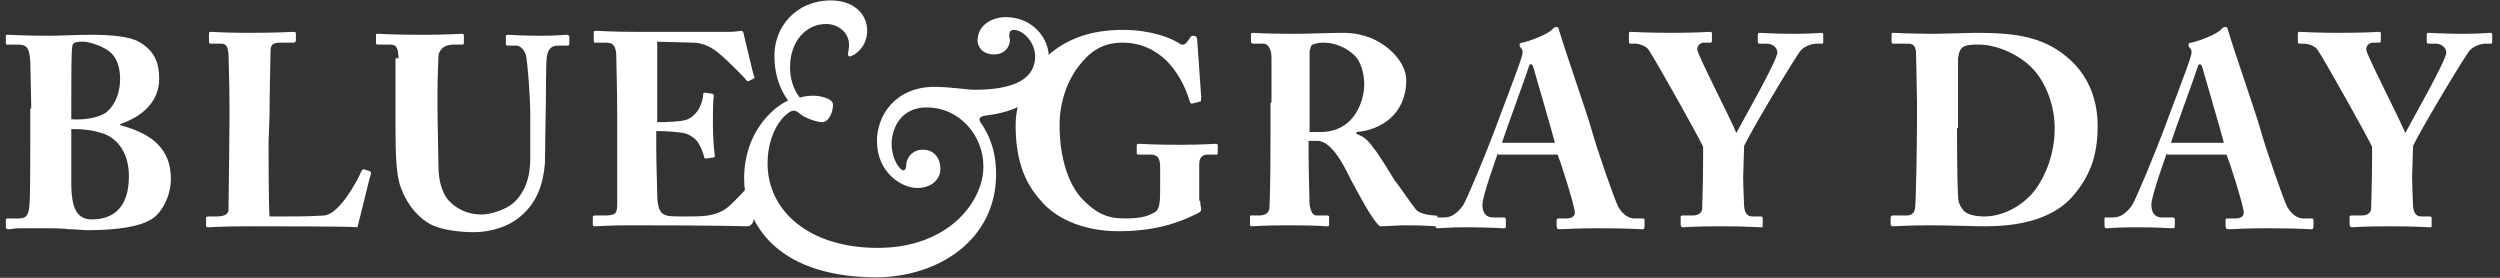 <?xml version="1.0" encoding="UTF-8"?>
<svg width="198px" height="22px" viewBox="0 0 198 22" version="1.1" xmlns="http://www.w3.org/2000/svg" xmlns:xlink="http://www.w3.org/1999/xlink">
    <rect x="0" y="0" width="198" height="22" fill="#333333" stroke="none"/>
    <title>Blue and Gray Day</title>
    <g stroke="none" stroke-width="1" fill="none" fill-rule="evenodd">
        <g transform="translate(-50, -41)" fill="#FFFFFF" fill-rule="nonzero">
            <g transform="translate(50, 40)">
                <path d="M5.646,15.5 C5.646,17.522 6.11,18.378 7.27,18.378 C8.817,18.378 10.209,17.6 10.209,14.956 C10.209,13.244 9.436,12.078 8.276,11.611 C7.193,11.222 6.188,11.222 5.646,11.222 L5.646,15.5 L5.646,15.5 Z M5.646,10.444 C6.497,10.522 7.889,10.367 8.508,9.822 C9.204,9.2 9.513,8.189 9.513,7.256 C9.513,6.4 9.281,5.544 8.662,5.078 C7.966,4.533 6.884,4.3 6.652,4.3 C6.188,4.3 5.723,4.3 5.723,4.689 C5.646,5.156 5.646,7.022 5.646,8.811 L5.646,10.444 L5.646,10.444 Z M2.475,9.589 C2.475,8.811 2.398,6.167 2.398,5.856 C2.32,4.611 2.011,4.533 1.315,4.533 L0.619,4.533 C0.464,4.533 0.464,4.533 0.464,4.378 L0.464,3.911 C0.464,3.756 0.464,3.756 0.619,3.756 C0.928,3.756 1.934,3.833 3.945,3.833 C4.641,3.833 5.878,3.756 7.348,3.756 C8.895,3.756 10.287,3.911 10.983,4.3 C12.22,5 12.607,5.933 12.607,7.256 C12.607,8.656 11.756,10.056 9.513,10.833 L9.513,10.911 C12.143,11.611 13.535,12.856 13.535,15.189 C13.535,16.356 12.916,17.911 11.834,18.456 C10.983,18.922 9.436,19.233 6.806,19.233 C6.652,19.233 6.033,19.156 5.491,19.156 C4.873,19.078 4.177,19.078 3.79,19.078 C2.707,19.078 2.011,19.078 1.547,19.078 C1.083,19.078 0.851,19.156 0.696,19.156 C0.464,19.156 0.464,19.078 0.464,18.922 L0.464,18.456 C0.464,18.3 0.464,18.3 0.696,18.3 L1.47,18.3 C2.088,18.3 2.243,18.067 2.32,17.367 C2.398,16.9 2.398,14.022 2.398,12.233 L2.398,9.589 L2.475,9.589 L2.475,9.589 Z"></path>
                <path d="M21.27,12.233 C21.27,12.622 21.27,17.289 21.347,18.144 L22.584,18.144 C23.59,18.144 24.518,18.144 25.678,18.067 C26.838,17.989 28.308,15.344 28.617,14.567 C28.695,14.411 28.772,14.411 28.849,14.411 L29.313,14.567 C29.391,14.644 29.391,14.644 29.391,14.722 C29.313,14.878 28.462,18.456 28.308,19 C27.766,18.922 21.579,18.922 19.645,18.922 C17.557,18.922 16.784,19 16.474,19 C16.32,19 16.32,18.922 16.32,18.844 L16.32,18.3 C16.32,18.222 16.32,18.144 16.474,18.144 L17.17,18.144 C17.944,18.144 18.098,17.833 18.098,17.6 C18.098,17.211 18.176,11.844 18.176,10.522 L18.176,9.278 C18.176,7.878 18.098,5.622 18.098,5.233 C18.021,4.689 17.944,4.456 17.48,4.456 L16.706,4.456 C16.552,4.456 16.552,4.378 16.552,4.222 L16.552,3.678 C16.552,3.6 16.552,3.522 16.706,3.522 C16.938,3.522 17.712,3.6 19.645,3.6 C22.12,3.6 23.048,3.522 23.28,3.522 C23.435,3.522 23.435,3.6 23.435,3.756 L23.435,4.222 C23.435,4.3 23.358,4.378 23.203,4.378 L22.198,4.378 C21.502,4.378 21.424,4.611 21.424,5.156 C21.424,5.467 21.347,8.656 21.347,10.211 L21.27,12.233 L21.27,12.233 Z"></path>
                <path d="M31.556,5.622 C31.556,4.844 31.402,4.533 30.938,4.533 L29.932,4.533 C29.777,4.533 29.777,4.456 29.777,4.378 L29.777,3.833 C29.777,3.678 29.777,3.678 29.932,3.678 C30.164,3.678 31.17,3.756 33.413,3.756 C35.269,3.756 36.352,3.678 36.584,3.678 C36.738,3.678 36.738,3.756 36.738,3.833 L36.738,4.378 C36.738,4.456 36.738,4.533 36.584,4.533 L35.888,4.533 C35.191,4.533 34.805,4.922 34.727,5.389 C34.727,5.622 34.65,7.1 34.65,8.189 L34.65,9.589 C34.65,10.756 34.727,13.478 34.727,14.178 C34.727,15.189 34.959,16.122 35.423,16.744 C36.12,17.6 37.125,17.989 38.13,17.989 C38.904,17.989 40.064,17.6 40.683,17.056 C41.534,16.278 41.998,15.111 41.998,13.556 L41.998,10.211 C41.998,8.422 41.766,6.011 41.688,5.544 C41.611,5 41.224,4.611 40.915,4.611 L40.219,4.611 C40.064,4.611 40.064,4.533 40.064,4.456 L40.064,3.911 C40.064,3.833 40.064,3.756 40.219,3.756 C40.451,3.756 41.456,3.833 42.848,3.833 C44.009,3.833 44.705,3.756 44.859,3.756 C45.014,3.756 45.091,3.833 45.091,3.911 L45.091,4.378 C45.091,4.533 45.091,4.611 44.937,4.611 L44.241,4.611 C43.39,4.611 43.39,5.233 43.312,5.467 C43.235,5.778 43.235,8.733 43.235,9.044 C43.235,9.356 43.158,13.089 43.158,13.944 C43.003,15.733 42.462,17.056 41.302,18.067 C40.373,18.922 38.904,19.389 37.512,19.389 C36.506,19.389 35.114,19.233 34.263,18.844 C33.258,18.378 32.33,17.367 31.788,15.967 C31.402,15.033 31.324,13.633 31.324,10.756 L31.324,5.622 L31.556,5.622 Z"></path>
                <path d="M52.052,10.678 C53.058,10.678 53.986,10.6 54.218,10.522 C54.605,10.444 54.914,10.211 55.223,9.822 C55.455,9.511 55.688,8.889 55.688,8.5 C55.688,8.344 55.765,8.344 55.842,8.344 L56.384,8.422 C56.461,8.422 56.538,8.5 56.538,8.578 C56.461,8.967 56.461,10.056 56.461,10.833 C56.461,11.767 56.538,12.856 56.616,13.322 C56.616,13.478 56.538,13.478 56.461,13.478 L55.92,13.556 C55.842,13.556 55.765,13.556 55.765,13.4 C55.688,13.089 55.455,12.544 55.301,12.311 C55.069,11.922 54.527,11.611 54.141,11.533 C53.599,11.456 52.903,11.378 51.975,11.378 L51.975,12.7 C51.975,13.867 52.052,15.967 52.052,16.356 C52.052,17.444 52.284,17.833 52.594,17.989 C52.903,18.144 53.29,18.144 54.373,18.144 C54.759,18.144 55.61,18.144 56.074,18.067 C56.538,17.989 57.157,17.833 57.698,17.367 C58.24,16.9 59.477,15.578 59.864,15.033 C59.941,14.956 60.019,14.956 60.096,14.956 L60.483,15.189 C60.56,15.267 60.56,15.267 60.56,15.344 L59.632,18.611 C59.555,18.767 59.4,18.922 59.168,18.922 C58.936,18.922 57.234,18.844 49.809,18.844 C48.185,18.844 47.489,18.922 47.102,18.922 C46.948,18.922 46.948,18.844 46.948,18.689 L46.948,18.222 C46.948,18.067 47.025,18.067 47.18,18.067 L47.798,18.067 C48.804,18.067 48.881,17.911 48.881,17.133 L48.881,9.9 C48.881,8.111 48.804,5.467 48.804,5.233 C48.727,4.533 48.495,4.378 47.953,4.378 L47.102,4.378 C47.025,4.378 47.025,4.3 47.025,4.144 L47.025,3.6 C47.025,3.522 47.025,3.444 47.18,3.444 C47.644,3.444 48.417,3.522 50.351,3.522 L57.853,3.522 C58.163,3.522 58.627,3.444 58.704,3.444 C58.781,3.444 58.859,3.522 58.859,3.522 C58.936,3.833 59.632,6.789 59.709,7.022 C59.787,7.1 59.787,7.178 59.632,7.256 L59.323,7.411 C59.245,7.489 59.168,7.411 59.091,7.333 C59.013,7.178 57.08,5.233 56.538,4.922 C56.074,4.611 55.455,4.378 54.914,4.378 L52.052,4.3 L52.052,10.678 L52.052,10.678 Z"></path>
                <path d="M95.055,16.9 C95.055,17.211 95.133,17.444 95.133,17.6 C95.133,17.756 94.978,17.833 94.823,17.911 C93.122,18.767 91.266,19.311 88.559,19.311 C86.316,19.311 83.841,18.611 82.371,16.822 C81.056,15.344 80.438,13.478 80.438,10.911 C80.438,8.967 81.366,6.867 82.912,5.467 C84.459,4.067 86.393,3.367 88.945,3.367 C91.111,3.367 92.735,3.989 93.431,4.456 C93.663,4.611 93.818,4.533 93.973,4.378 L94.205,4.067 C94.282,3.911 94.359,3.833 94.514,3.833 C94.746,3.833 94.823,3.989 94.823,4.222 L95.133,8.656 C95.133,8.889 95.133,9.044 95.055,9.044 L94.437,9.2 C94.282,9.2 94.282,9.2 94.205,8.967 C93.895,7.878 93.199,6.556 92.271,5.7 C91.42,4.922 90.338,4.378 88.868,4.378 C87.708,4.378 86.625,4.767 85.62,6.011 C84.614,7.178 83.918,8.967 83.918,10.911 C83.918,13.478 84.614,15.656 85.774,16.822 C86.78,17.833 87.63,18.3 89.023,18.3 C90.105,18.3 90.724,18.222 91.42,17.833 C91.884,17.6 91.884,16.9 91.884,15.811 L91.884,14.256 C91.884,13.478 91.652,13.244 91.111,13.244 L90.183,13.244 C90.028,13.244 90.028,13.167 90.028,13.089 L90.028,12.544 C90.028,12.467 90.028,12.389 90.183,12.389 C90.338,12.389 91.42,12.467 93.354,12.467 C95.287,12.467 96.138,12.389 96.293,12.389 C96.448,12.389 96.448,12.467 96.448,12.544 L96.448,13.089 C96.448,13.244 96.448,13.244 96.293,13.244 L95.674,13.244 C95.287,13.244 94.978,13.4 94.978,14.022 L94.978,16.9 L95.055,16.9 L95.055,16.9 Z"></path>
                <path d="M103.718,11.456 C104.105,11.456 104.414,11.456 104.569,11.456 C107.43,11.456 108.049,8.733 108.049,7.722 C108.049,6.711 107.74,5.778 107.198,5.311 C106.425,4.611 105.497,4.378 104.801,4.378 C104.414,4.378 104.182,4.456 103.95,4.533 C103.795,4.611 103.795,4.844 103.718,5.078 L103.718,11.456 L103.718,11.456 Z M100.702,9.122 C100.702,7.489 100.702,6.167 100.702,5.544 C100.702,4.844 100.392,4.456 100.083,4.456 L99.232,4.456 C99.155,4.456 99.077,4.378 99.077,4.3 L99.077,3.756 C99.077,3.678 99.077,3.6 99.232,3.6 C99.387,3.6 100.083,3.678 102.403,3.678 C103.641,3.678 105.497,3.6 106.348,3.6 C108.049,3.6 109.287,4.222 110.138,5 C110.911,5.7 111.375,6.556 111.375,7.333 C111.375,10.056 109.364,11.3 107.43,11.456 L107.43,11.611 C108.127,11.844 108.436,12.233 108.823,12.778 C109.132,13.089 110.292,15.033 110.447,15.267 C110.602,15.422 111.762,17.133 112.148,17.6 C112.38,17.911 113.231,18.067 113.695,18.067 C113.85,18.067 113.85,18.144 113.85,18.222 L113.85,18.767 C113.85,18.922 113.85,18.922 113.695,18.922 C113.541,18.922 112.999,18.844 111.298,18.844 C110.679,18.844 109.905,18.922 109.287,18.922 C108.668,18.456 107.353,15.889 106.966,15.189 C106.27,13.711 105.342,12.156 104.337,12.156 L103.641,12.156 L103.641,13.244 C103.641,14.489 103.718,16.9 103.718,17.211 C103.795,17.678 103.95,18.067 104.259,18.067 L105.11,18.067 C105.265,18.067 105.265,18.144 105.265,18.222 L105.265,18.767 C105.265,18.922 105.265,18.922 104.955,18.922 C104.955,18.922 104.414,18.844 102.171,18.844 C99.928,18.844 99.387,18.922 99.155,18.922 C99,18.922 99,18.844 99,18.689 L99,18.222 C99,18.144 99,18.067 99.077,18.067 L99.696,18.067 C100.16,18.067 100.547,17.911 100.547,17.367 C100.624,15.267 100.624,13.244 100.624,11.144 L100.624,9.122 L100.702,9.122 Z"></path>
                <path d="M123.131,12.233 C122.977,11.611 121.662,7.1 121.507,6.556 C121.43,6.244 121.352,6.089 121.275,6.089 C121.12,6.089 121.12,6.167 121.043,6.4 C120.966,6.711 119.109,11.767 118.955,12.311 L123.131,12.311 L123.131,12.233 L123.131,12.233 Z M118.645,13.089 C118.491,13.556 117.408,16.511 117.408,17.211 C117.408,17.678 117.562,18.222 118.259,18.222 L119.032,18.222 C119.264,18.222 119.264,18.3 119.264,18.378 L119.264,18.844 C119.264,19 119.264,19.078 119.109,19.078 C118.8,19.078 117.949,19 116.17,19 C114.623,19 114.159,19.078 113.85,19.078 C113.695,19.078 113.695,18.922 113.695,18.767 L113.695,18.378 C113.695,18.222 113.695,18.222 113.85,18.222 L114.391,18.222 C114.933,18.222 115.397,17.911 115.861,17.289 C116.17,16.822 117.717,13.089 118.413,11.222 C118.568,10.756 120.347,6.167 120.502,5.544 C120.579,5.311 120.656,5.078 120.502,4.844 C120.424,4.767 120.347,4.689 120.347,4.533 C120.347,4.456 120.424,4.378 120.579,4.378 C121.275,4.222 122.667,3.678 122.977,3.289 C123.054,3.211 123.131,3.133 123.286,3.133 C123.441,3.133 123.441,3.289 123.518,3.522 C123.905,4.844 125.606,9.744 125.993,11.067 C126.457,12.778 127.849,16.744 128.159,17.367 C128.545,18.067 129.087,18.3 129.396,18.3 L130.092,18.3 C130.247,18.3 130.247,18.378 130.247,18.456 L130.247,18.844 C130.247,19 130.247,19.156 130.092,19.156 C129.705,19.156 129.241,19.078 126.457,19.078 C124.678,19.078 123.905,19.156 123.518,19.156 C123.286,19.156 123.286,19 123.286,18.844 L123.286,18.456 C123.286,18.378 123.286,18.3 123.441,18.3 L124.059,18.3 C124.601,18.3 124.833,18.067 124.678,17.522 C124.523,16.744 123.673,14.022 123.363,13.244 L118.645,13.244 L118.645,13.089 Z"></path>
                <path d="M138.059,14.956 C138.059,15.811 138.136,17.211 138.136,17.367 C138.213,18.067 138.523,18.144 138.832,18.144 L139.451,18.144 C139.605,18.144 139.605,18.222 139.605,18.3 L139.605,18.844 C139.605,19 139.605,19 139.451,19 C139.219,19 138.368,18.922 136.357,18.922 C134.114,18.922 133.495,19 133.263,19 C133.186,19 133.109,18.922 133.109,18.767 L133.109,18.222 C133.109,18.144 133.109,18.067 133.263,18.067 L134.037,18.067 C134.578,18.067 134.733,17.833 134.81,17.6 C134.81,17.289 134.887,15.578 134.887,13.556 L134.887,12.622 C134.578,11.922 131.098,5.7 130.556,4.922 C130.324,4.611 129.783,4.456 129.473,4.456 L129.164,4.456 C129.009,4.456 129.009,4.378 129.009,4.3 L129.009,3.678 C129.009,3.6 129.009,3.522 129.164,3.522 C129.319,3.522 130.402,3.6 132.258,3.6 C134.501,3.6 135.274,3.522 135.429,3.522 C135.584,3.522 135.584,3.6 135.584,3.678 L135.584,4.222 C135.584,4.3 135.584,4.378 135.429,4.378 L134.965,4.378 C134.655,4.378 134.423,4.611 134.423,4.922 C134.423,5.311 136.976,10.211 137.517,11.533 C138.136,10.367 140.766,5.778 140.766,5.156 C140.766,4.767 140.379,4.456 139.915,4.456 L139.373,4.456 C139.219,4.456 139.219,4.378 139.219,4.3 L139.219,3.756 C139.219,3.678 139.219,3.6 139.373,3.6 C139.605,3.6 140.456,3.678 142.08,3.678 C143.55,3.678 144.014,3.6 144.246,3.6 C144.401,3.6 144.401,3.678 144.401,3.756 L144.401,4.3 C144.401,4.456 144.401,4.456 144.246,4.456 L143.859,4.456 C143.627,4.456 142.931,4.611 142.622,5 C142.312,5.311 138.987,10.833 138.136,12.544 L138.059,14.956 L138.059,14.956 Z"></path>
                <path d="M154.997,11.144 C154.997,11.456 154.997,15.111 155.074,16.433 C155.074,16.9 155.152,17.211 155.461,17.6 C155.693,17.989 156.466,18.144 157.162,18.144 C158.4,18.144 160.024,17.522 161.184,16.044 C162.035,14.878 162.731,13.167 162.731,11.144 C162.731,9.356 162.035,7.567 161.03,6.478 C159.87,5.233 158.013,4.533 156.776,4.533 C156.157,4.533 155.848,4.533 155.538,4.689 C155.229,4.844 155.152,5.156 155.074,5.622 C155.074,6.556 155.074,9.356 155.074,9.667 L155.074,11.144 L154.997,11.144 L154.997,11.144 Z M151.826,9.044 C151.826,8.5 151.748,5.389 151.748,5.078 C151.671,4.533 151.439,4.456 151.052,4.456 L149.97,4.456 C149.892,4.456 149.815,4.456 149.815,4.3 L149.815,3.678 C149.815,3.6 149.892,3.6 149.97,3.6 C150.279,3.6 151.207,3.678 153.295,3.678 C153.837,3.678 156.002,3.6 156.466,3.6 C159.405,3.6 161.726,3.833 163.737,5.544 C165.129,6.711 166.134,8.5 166.134,10.989 C166.134,13.478 165.438,15.111 164.046,16.667 C161.958,18.922 158.323,18.922 156.93,18.922 C156.621,18.922 154.069,18.844 152.909,18.844 C151.052,18.844 150.202,18.922 149.892,18.922 C149.815,18.922 149.738,18.844 149.738,18.767 L149.738,18.222 C149.738,18.144 149.815,18.067 149.892,18.067 L150.975,18.067 C151.362,18.067 151.594,17.911 151.671,17.522 C151.748,17.056 151.826,12.233 151.826,10.6 L151.826,9.044 L151.826,9.044 Z"></path>
                <path d="M176.112,12.233 C175.957,11.611 174.642,7.1 174.488,6.556 C174.41,6.244 174.333,6.089 174.255,6.089 C174.101,6.089 174.101,6.167 174.023,6.4 C173.946,6.711 172.09,11.767 171.935,12.311 L176.112,12.311 L176.112,12.233 Z M171.626,13.089 C171.471,13.556 170.388,16.511 170.388,17.211 C170.388,17.678 170.543,18.222 171.239,18.222 L172.012,18.222 C172.245,18.222 172.245,18.3 172.245,18.378 L172.245,18.844 C172.245,19 172.245,19.078 172.09,19.078 C171.78,19.078 170.93,19 169.151,19 C167.604,19 167.14,19.078 166.83,19.078 C166.676,19.078 166.676,18.922 166.676,18.767 L166.676,18.378 C166.676,18.222 166.676,18.222 166.83,18.222 L167.372,18.222 C167.913,18.222 168.377,17.911 168.841,17.289 C169.151,16.822 170.698,13.089 171.394,11.222 C171.548,10.756 173.327,6.167 173.482,5.544 C173.559,5.311 173.637,5.078 173.482,4.844 C173.405,4.767 173.327,4.689 173.327,4.533 C173.327,4.456 173.405,4.378 173.559,4.378 C174.255,4.222 175.648,3.678 175.957,3.289 C176.034,3.211 176.112,3.133 176.266,3.133 C176.421,3.133 176.421,3.289 176.498,3.522 C176.885,4.844 178.587,9.744 178.973,11.067 C179.438,12.778 180.83,16.744 181.139,17.367 C181.526,18.067 182.067,18.3 182.377,18.3 L183.073,18.3 C183.227,18.3 183.227,18.378 183.227,18.456 L183.227,18.844 C183.227,19 183.227,19.156 183.073,19.156 C182.686,19.156 182.222,19.078 179.438,19.078 C177.659,19.078 176.885,19.156 176.498,19.156 C176.266,19.156 176.266,19 176.266,18.844 L176.266,18.456 C176.266,18.378 176.266,18.3 176.421,18.3 L177.04,18.3 C177.581,18.3 177.813,18.067 177.659,17.522 C177.504,16.744 176.653,14.022 176.344,13.244 L171.626,13.244 L171.626,13.089 L171.626,13.089 Z"></path>
                <path d="M191.039,14.956 C191.039,15.811 191.116,17.211 191.116,17.367 C191.194,18.067 191.503,18.144 191.812,18.144 L192.431,18.144 C192.586,18.144 192.586,18.222 192.586,18.3 L192.586,18.844 C192.586,19 192.586,19 192.431,19 C192.199,19 191.348,18.922 189.338,18.922 C187.095,18.922 186.476,19 186.244,19 C186.166,19 186.089,18.922 186.089,18.767 L186.089,18.222 C186.089,18.144 186.089,18.067 186.244,18.067 L187.017,18.067 C187.559,18.067 187.713,17.833 187.791,17.6 C187.791,17.289 187.868,15.578 187.868,13.556 L187.868,12.622 C187.559,11.922 184.078,5.7 183.537,4.922 C183.305,4.611 182.763,4.456 182.454,4.456 L182.145,4.456 C181.99,4.456 181.99,4.378 181.99,4.3 L181.99,3.678 C181.99,3.6 181.99,3.522 182.145,3.522 C182.299,3.522 183.382,3.6 185.238,3.6 C187.481,3.6 188.255,3.522 188.409,3.522 C188.564,3.522 188.564,3.6 188.564,3.678 L188.564,4.222 C188.564,4.3 188.564,4.378 188.409,4.378 L187.945,4.378 C187.636,4.378 187.404,4.611 187.404,4.922 C187.404,5.311 189.956,10.211 190.498,11.533 C191.116,10.367 193.746,5.778 193.746,5.156 C193.746,4.767 193.359,4.456 192.895,4.456 L192.354,4.456 C192.199,4.456 192.199,4.378 192.199,4.3 L192.199,3.756 C192.199,3.678 192.199,3.6 192.354,3.6 C192.586,3.6 193.437,3.678 195.061,3.678 C196.53,3.678 196.995,3.6 197.227,3.6 C197.381,3.6 197.381,3.678 197.381,3.756 L197.381,4.3 C197.381,4.456 197.381,4.456 197.227,4.456 L196.84,4.456 C196.608,4.456 195.912,4.611 195.602,5 C195.293,5.311 191.967,10.833 191.116,12.544 L191.039,14.956 L191.039,14.956 Z"></path>
                <path d="M58.936,15.111 C58.936,11.533 61.179,9.511 62.416,8.967 C61.643,7.878 61.334,6.711 61.334,5.389 C61.334,3.133 63.035,1.033 65.82,1.033 C67.444,1.033 68.681,1.967 68.681,3.444 C68.681,4.767 67.598,5.467 67.289,5.467 C67.134,5.467 67.134,5.233 67.212,4.922 C67.444,3.678 66.438,2.9 65.433,2.9 C63.809,2.9 62.571,4.3 62.571,6.322 C62.571,7.178 62.803,8.033 63.345,8.733 C63.577,8.656 63.963,8.578 64.427,8.578 C64.969,8.578 65.974,8.811 65.974,9.278 C65.974,9.978 65.588,10.678 65.123,10.678 C64.659,10.678 63.654,10.289 63.422,10.056 C63.035,9.744 62.88,9.667 62.494,9.9 C61.488,10.6 60.792,12.156 60.792,13.944 C60.792,17.678 64.041,20.633 69.532,20.633 C75.023,20.633 77.885,17.056 77.885,14.178 C77.885,11.767 76.029,9.511 73.399,9.511 C71.002,9.511 70.615,11.689 70.615,12.311 C70.615,13.711 71.311,14.489 71.543,14.489 C71.698,14.489 71.775,14.333 71.775,14.022 C71.775,13.633 72.162,12.856 73.09,12.856 C73.941,12.856 74.482,13.478 74.482,14.411 C74.482,14.956 74.018,15.889 72.626,15.889 C71.466,15.889 69.455,14.722 69.455,12.156 C69.455,10.133 70.924,7.878 74.018,7.878 C75.178,7.878 76.648,8.111 77.189,8.111 C80.438,8.111 81.984,7.178 81.984,5.467 C81.984,4.378 81.056,3.367 80.283,3.367 C79.896,3.367 79.896,3.756 79.973,4.067 C80.051,4.456 79.741,5.311 78.736,5.311 C77.73,5.311 77.421,4.611 77.421,4.222 C77.421,2.978 78.581,2.356 79.664,2.356 C81.675,2.356 83.067,3.911 83.067,5.544 C83.067,8.344 81.211,9.744 78.195,10.133 C77.498,10.211 77.421,10.444 77.808,10.911 C78.195,11.533 78.891,12.7 78.891,14.8 C78.891,19.933 74.405,22.967 69.3,22.967 C61.024,22.889 58.936,18.222 58.936,15.111 L58.936,15.111 Z"></path>
            </g>
        </g>
    </g>
</svg>